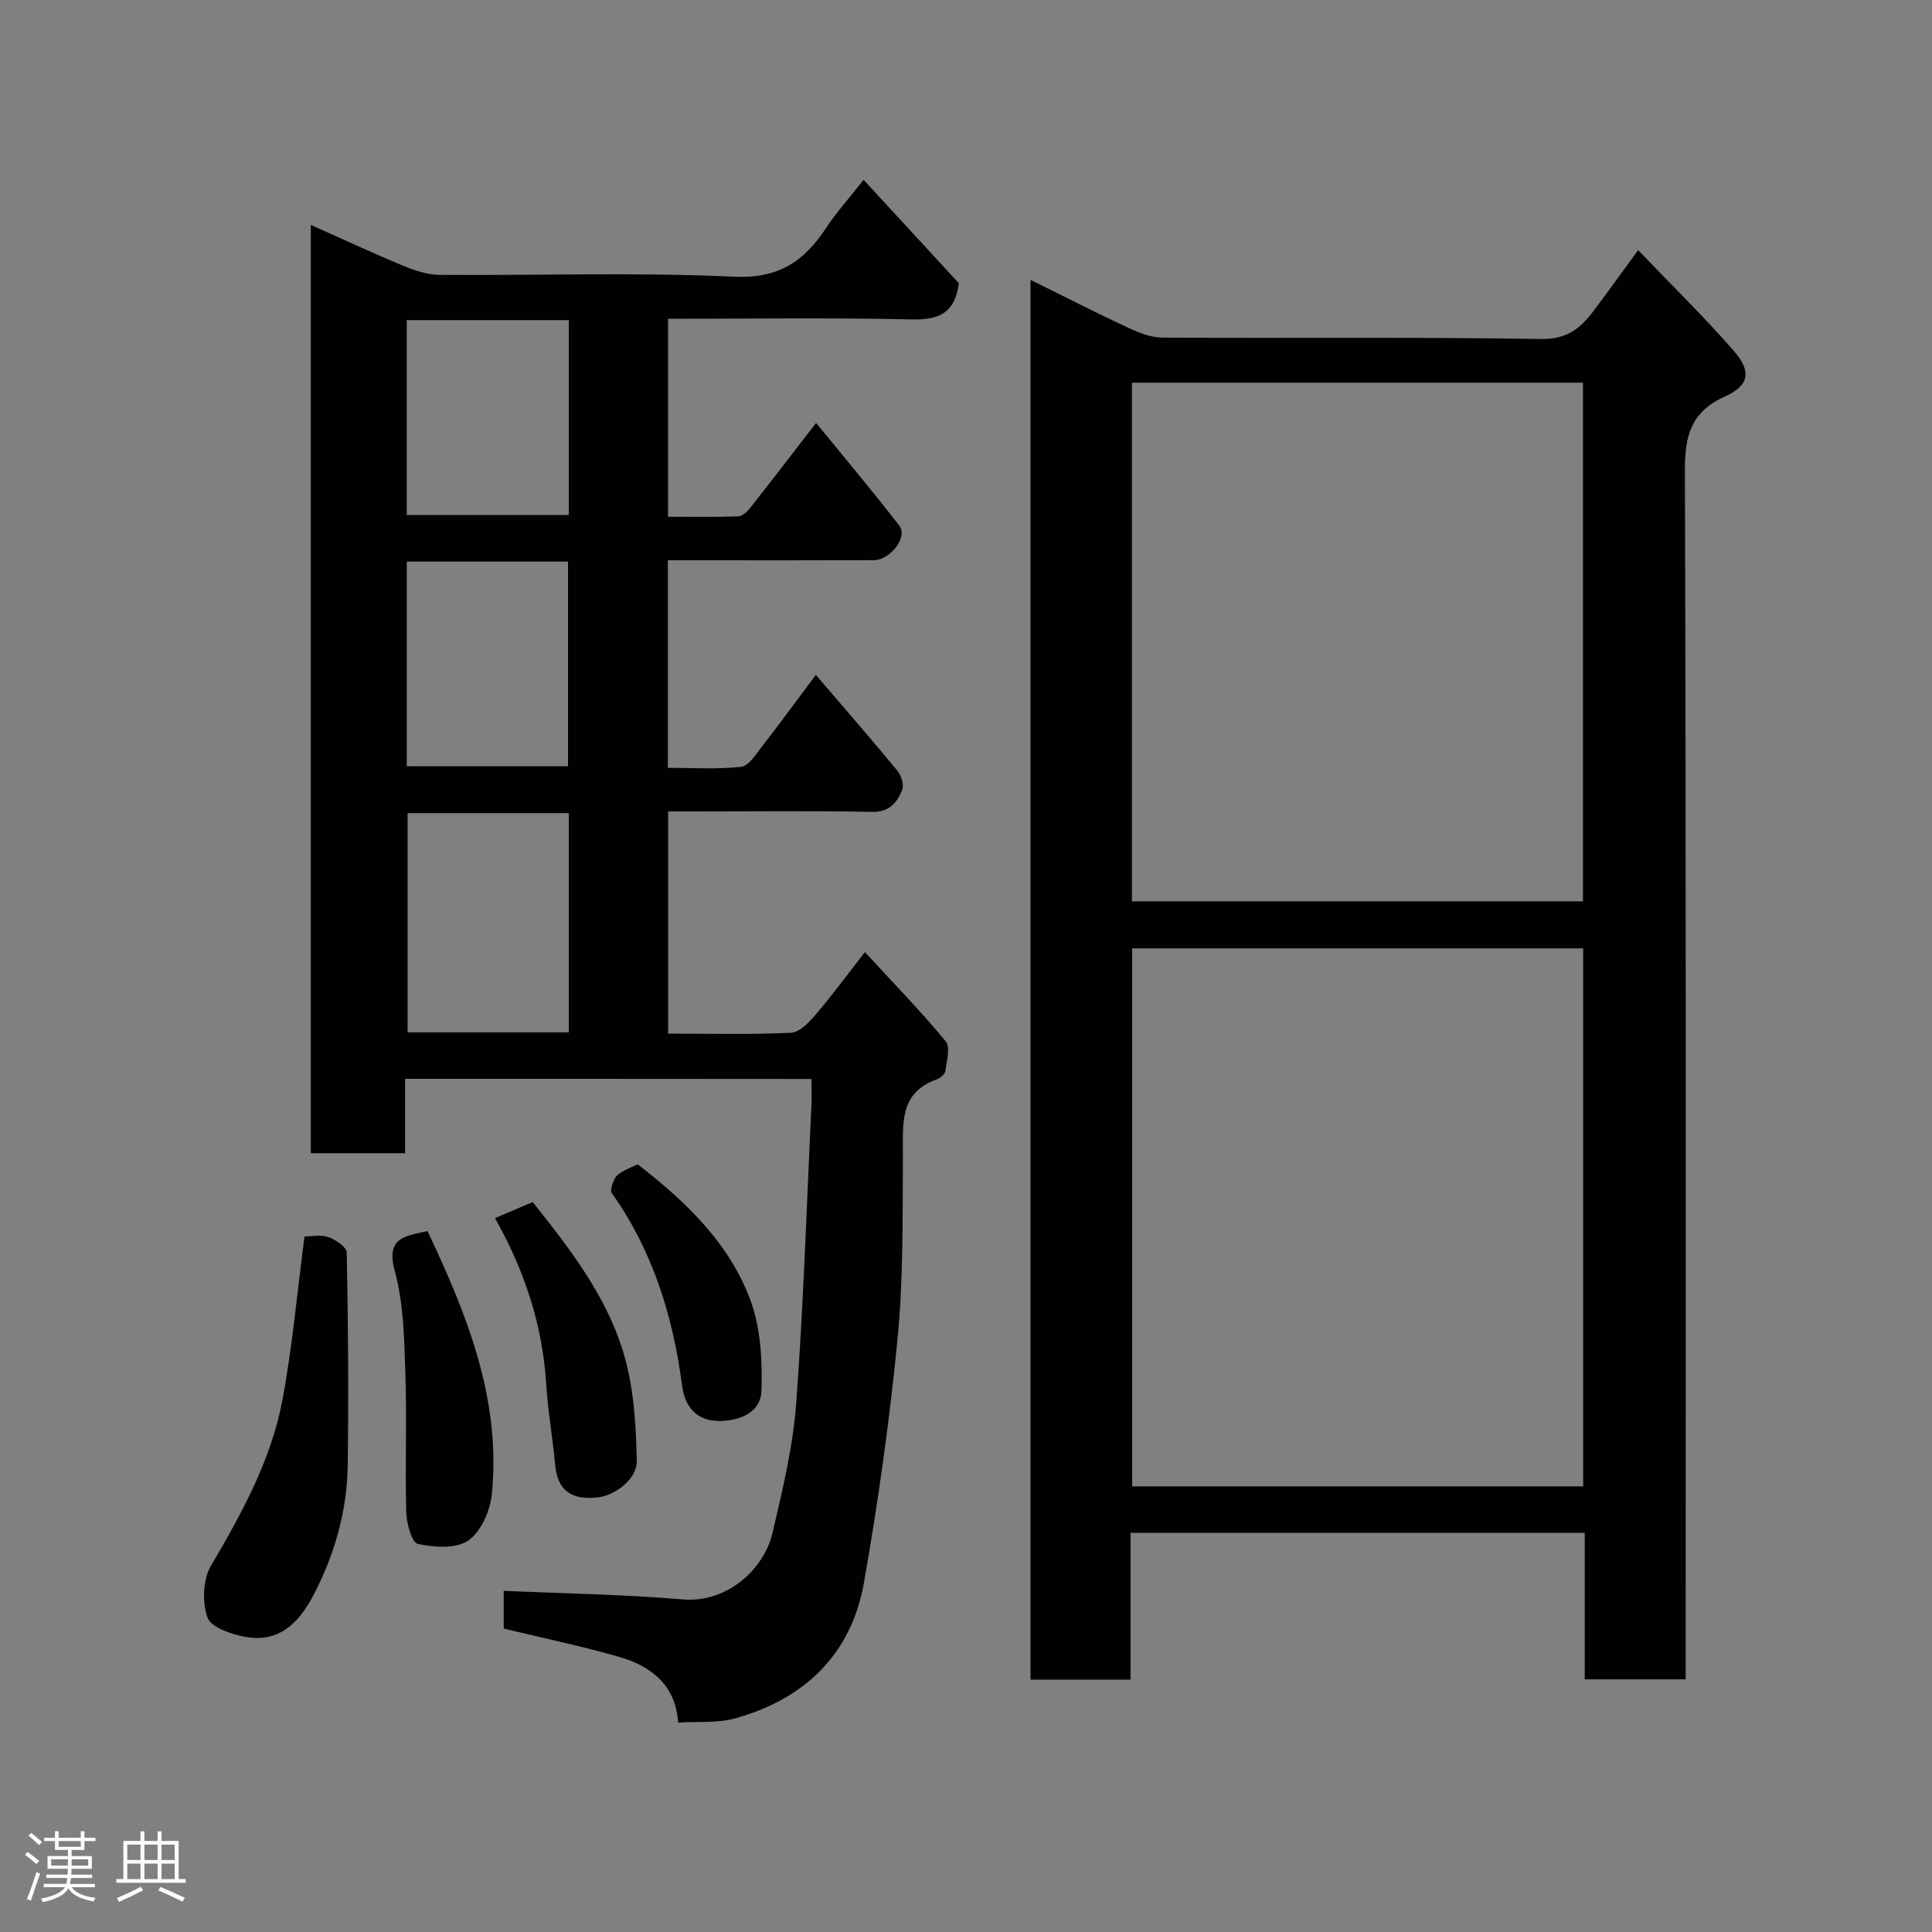 <svg enable-background="new 0 0 400 400" viewBox="0 0 400 400" xmlns="http://www.w3.org/2000/svg"><rect x="0" y="0" width="400" height="400" fill="#808080" stroke="none"/><path d="m5.17 384 .55-.58c.85.61 1.65 1.24 2.4 1.87l-.59.64c-.83-.73-1.62-1.38-2.36-1.93m1.22 9.53-.82-.34c.71-1.76 1.37-3.64 1.98-5.63.24.13.5.25.76.36-.6 1.67-1.24 3.54-1.92 5.61m-.5-13.5.57-.54c.56.44 1.31 1.06 2.26 1.87l-.64.64c-.68-.66-1.41-1.32-2.19-1.97m3.25.46h2.24v-1.36h.77v1.36h4.57v-1.36h.76v1.36h2.28v.69h-2.28v1.84h-2.64v1.26h4.18v2.64h-4.21c0 .45-.02.86-.05 1.21h4.32v.69h-4.38c-.04.34-.1.75-.19 1.22h5.15v.69h-4.82c.87 1.19 2.51 1.92 4.93 2.19-.17.31-.3.57-.37.76-2.77-.49-4.52-1.41-5.26-2.76-.56 1.26-2.3 2.23-5.24 2.9-.12-.24-.26-.48-.43-.72 2.73-.55 4.38-1.34 4.96-2.38h-4.38v-.69h4.65c.1-.38.17-.79.21-1.22h-4.32v-.69h4.4c.03-.34.05-.75.05-1.21h-4.2v-2.64h4.23v-1.26h-2.69v-1.84h-2.24zm1.46 4.46v1.29h3.45c.01-.4.02-.57.01-.53v-.32-.45h-3.46zm1.55-2.59h4.57v-1.19h-4.57zm6.11 2.59h-3.42v.77c-.02.19-.01.37-.02.53h3.44z" fill="#fcfafa"/><path d="m32.63 379.16h.82v1.98h3.54v7.89h1.46v.78h-14.37v-.78h1.46v-7.89h3.54v-1.98h.82v1.98h2.73zm-3.49 11.48.5.73c-1.61.82-3.28 1.63-5 2.41-.13-.27-.28-.55-.44-.82 1.75-.72 3.4-1.49 4.94-2.32m-2.78-5.55h2.73v-3.18h-2.73zm0 3.95h2.73v-3.2h-2.73zm3.54-3.95h2.73v-3.18h-2.73zm0 3.95h2.73v-3.2h-2.73zm7.89 4.68c-1.84-.92-3.51-1.7-5.02-2.32l.45-.73c1.89.8 3.57 1.55 5.04 2.23zm-1.62-11.81h-2.73v3.18h2.73zm-2.73 7.13h2.73v-3.2h-2.73z" fill="#fcfafa"/><g fill="#010102"><path d="m213.36 57.94c6.82 3.37 13.33 6.71 19.96 9.8 2.28 1.07 4.85 2.14 7.3 2.16 26.16.15 52.32-.14 78.47.29 5.33.09 8.13-2.22 10.82-5.8 2.91-3.87 5.74-7.8 9.25-12.6 7.05 7.37 13.78 13.91 19.9 20.97 3.59 4.15 3.11 7.05-1.88 9.3-7.18 3.23-8.37 8.24-8.34 15.52.26 81.3.16 162.61.16 243.91v6.2c-7.08 0-13.8 0-20.89 0 0-10.12 0-20.05 0-30.34-31.41 0-62.46 0-94.05 0v30.4c-7.14 0-13.74 0-20.7 0 0-96.35 0-192.7 0-289.81zm114.42 138.41c-31.43 0-62.47 0-93.38 0v111.38h93.38c0-37.18 0-74.09 0-111.38zm-93.43-117.12v107.38h93.39c0-35.98 0-71.57 0-107.38-31.18 0-62.1 0-93.39 0z"/><path d="m83.87 223.36v15.4c-6.64 0-12.9 0-19.52 0 0-63.77 0-127.51 0-192.19 6.57 2.92 12.83 5.84 19.2 8.48 2.35.97 4.95 1.84 7.45 1.86 20.33.15 40.69-.57 60.98.38 9.2.43 14.47-3.15 19.02-10.04 2.15-3.26 4.79-6.19 7.8-10.02 6.91 7.5 13.47 14.62 19.73 21.42-.88 6.49-4.46 7.61-10.02 7.48-16.62-.38-33.26-.13-50.2-.13v40.99c4.94 0 9.73.09 14.52-.08.85-.03 1.86-.95 2.46-1.72 4.35-5.51 8.62-11.09 13.67-17.62 5.85 7.16 11.71 14.1 17.24 21.28 1.8 2.33-1.85 7.11-5.3 7.13-12.5.05-25 .02-37.49.02-1.63 0-3.25 0-5.14 0v42.97c5 0 10.13.34 15.16-.2 1.59-.17 3.08-2.6 4.33-4.21 3.61-4.64 7.07-9.39 11.15-14.83 5.73 6.69 11.42 13.21 16.92 19.88.8.97 1.37 2.93.94 3.98-1.05 2.59-2.64 4.57-6.21 4.5-12.16-.24-24.33-.09-36.49-.09-1.81 0-3.61 0-5.74 0v46c8.57 0 17.03.23 25.46-.18 1.8-.09 3.77-2.23 5.16-3.85 3.37-3.94 6.44-8.13 10.12-12.85 5.94 6.46 11.58 12.25 16.73 18.47 1.01 1.21.2 4.06-.06 6.11-.08.65-1 1.47-1.71 1.73-7.98 2.82-7.05 9.38-7.09 15.85-.09 12.6.11 25.27-1.1 37.78-1.64 16.91-4.01 33.79-6.95 50.52-2.61 14.88-12.24 24.16-26.65 28.18-3.68 1.03-7.76.62-11.85.88-.45-7.57-5.37-11.61-12.07-13.56-7.79-2.26-15.76-3.9-24.03-5.9 0-2.42 0-5.36 0-7.82 12.33.55 24.75.75 37.11 1.78 9.36.78 16.84-6.51 18.51-13.66 2.08-8.87 4.26-17.85 4.93-26.89 1.53-20.59 2.18-41.25 3.16-61.89.08-1.65.01-3.3.01-5.31-27.98-.03-55.69-.03-84.14-.03zm33.9-55.01c-11.42 0-22.46 0-33.38 0v45.39h33.38c0-15.18 0-30.09 0-45.39zm-33.55-9.7h33.38c0-14.4 0-28.43 0-42.38-11.32 0-22.24 0-33.38 0zm-.01-52.02h33.56c0-13.62 0-26.88 0-40.35-11.28 0-22.32 0-33.56 0z"/><path d="m63.05 256c1.37 0 3.32-.43 4.94.13 1.51.52 3.78 2.07 3.8 3.21.29 14.67.4 29.35.2 44.02-.13 9.41-2.65 18.34-7 26.72-3.02 5.82-7.16 10.17-14.34 8.79-2.83-.54-7-1.97-7.7-3.99-1.1-3.16-.95-7.85.72-10.69 6.39-10.88 12.46-21.88 14.8-34.33 2.05-10.92 3.02-22.04 4.58-33.86z"/><path d="m88.51 254.88c8.19 17.33 15.29 34.85 13.31 54.5-.34 3.42-2.23 7.75-4.86 9.57-2.53 1.75-7.07 1.42-10.45.7-1.25-.27-2.33-4.24-2.4-6.56-.26-9.64.14-19.3-.19-28.94-.24-7.03-.35-14.28-2.18-20.98-1.89-6.93 2.02-7.24 6.77-8.29z"/><path d="m102.48 252.2c3.01-1.28 5.36-2.28 7.81-3.33 8.45 10.6 16.64 21.23 19.68 34.58 1.4 6.16 1.72 12.63 1.87 18.98.09 3.81-4.56 7.26-8.28 7.62-5.23.5-8.14-1.41-8.63-6.84-.5-5.52-1.49-11-1.83-16.53-.76-12.09-4.32-23.31-10.62-34.48z"/><path d="m132.04 241.07c10.01 7.75 18.98 16.35 23.34 28.16 2.13 5.79 2.48 12.52 2.27 18.77-.12 3.77-3.41 5.96-8.1 6.19-5.71.28-7.81-3.43-8.32-7.25-1.9-14.47-6.07-27.93-14.57-39.94-.42-.59.19-2.11.65-3.04.34-.67 1.17-1.16 1.88-1.57.99-.54 2.04-.95 2.85-1.32z"/></g></svg>